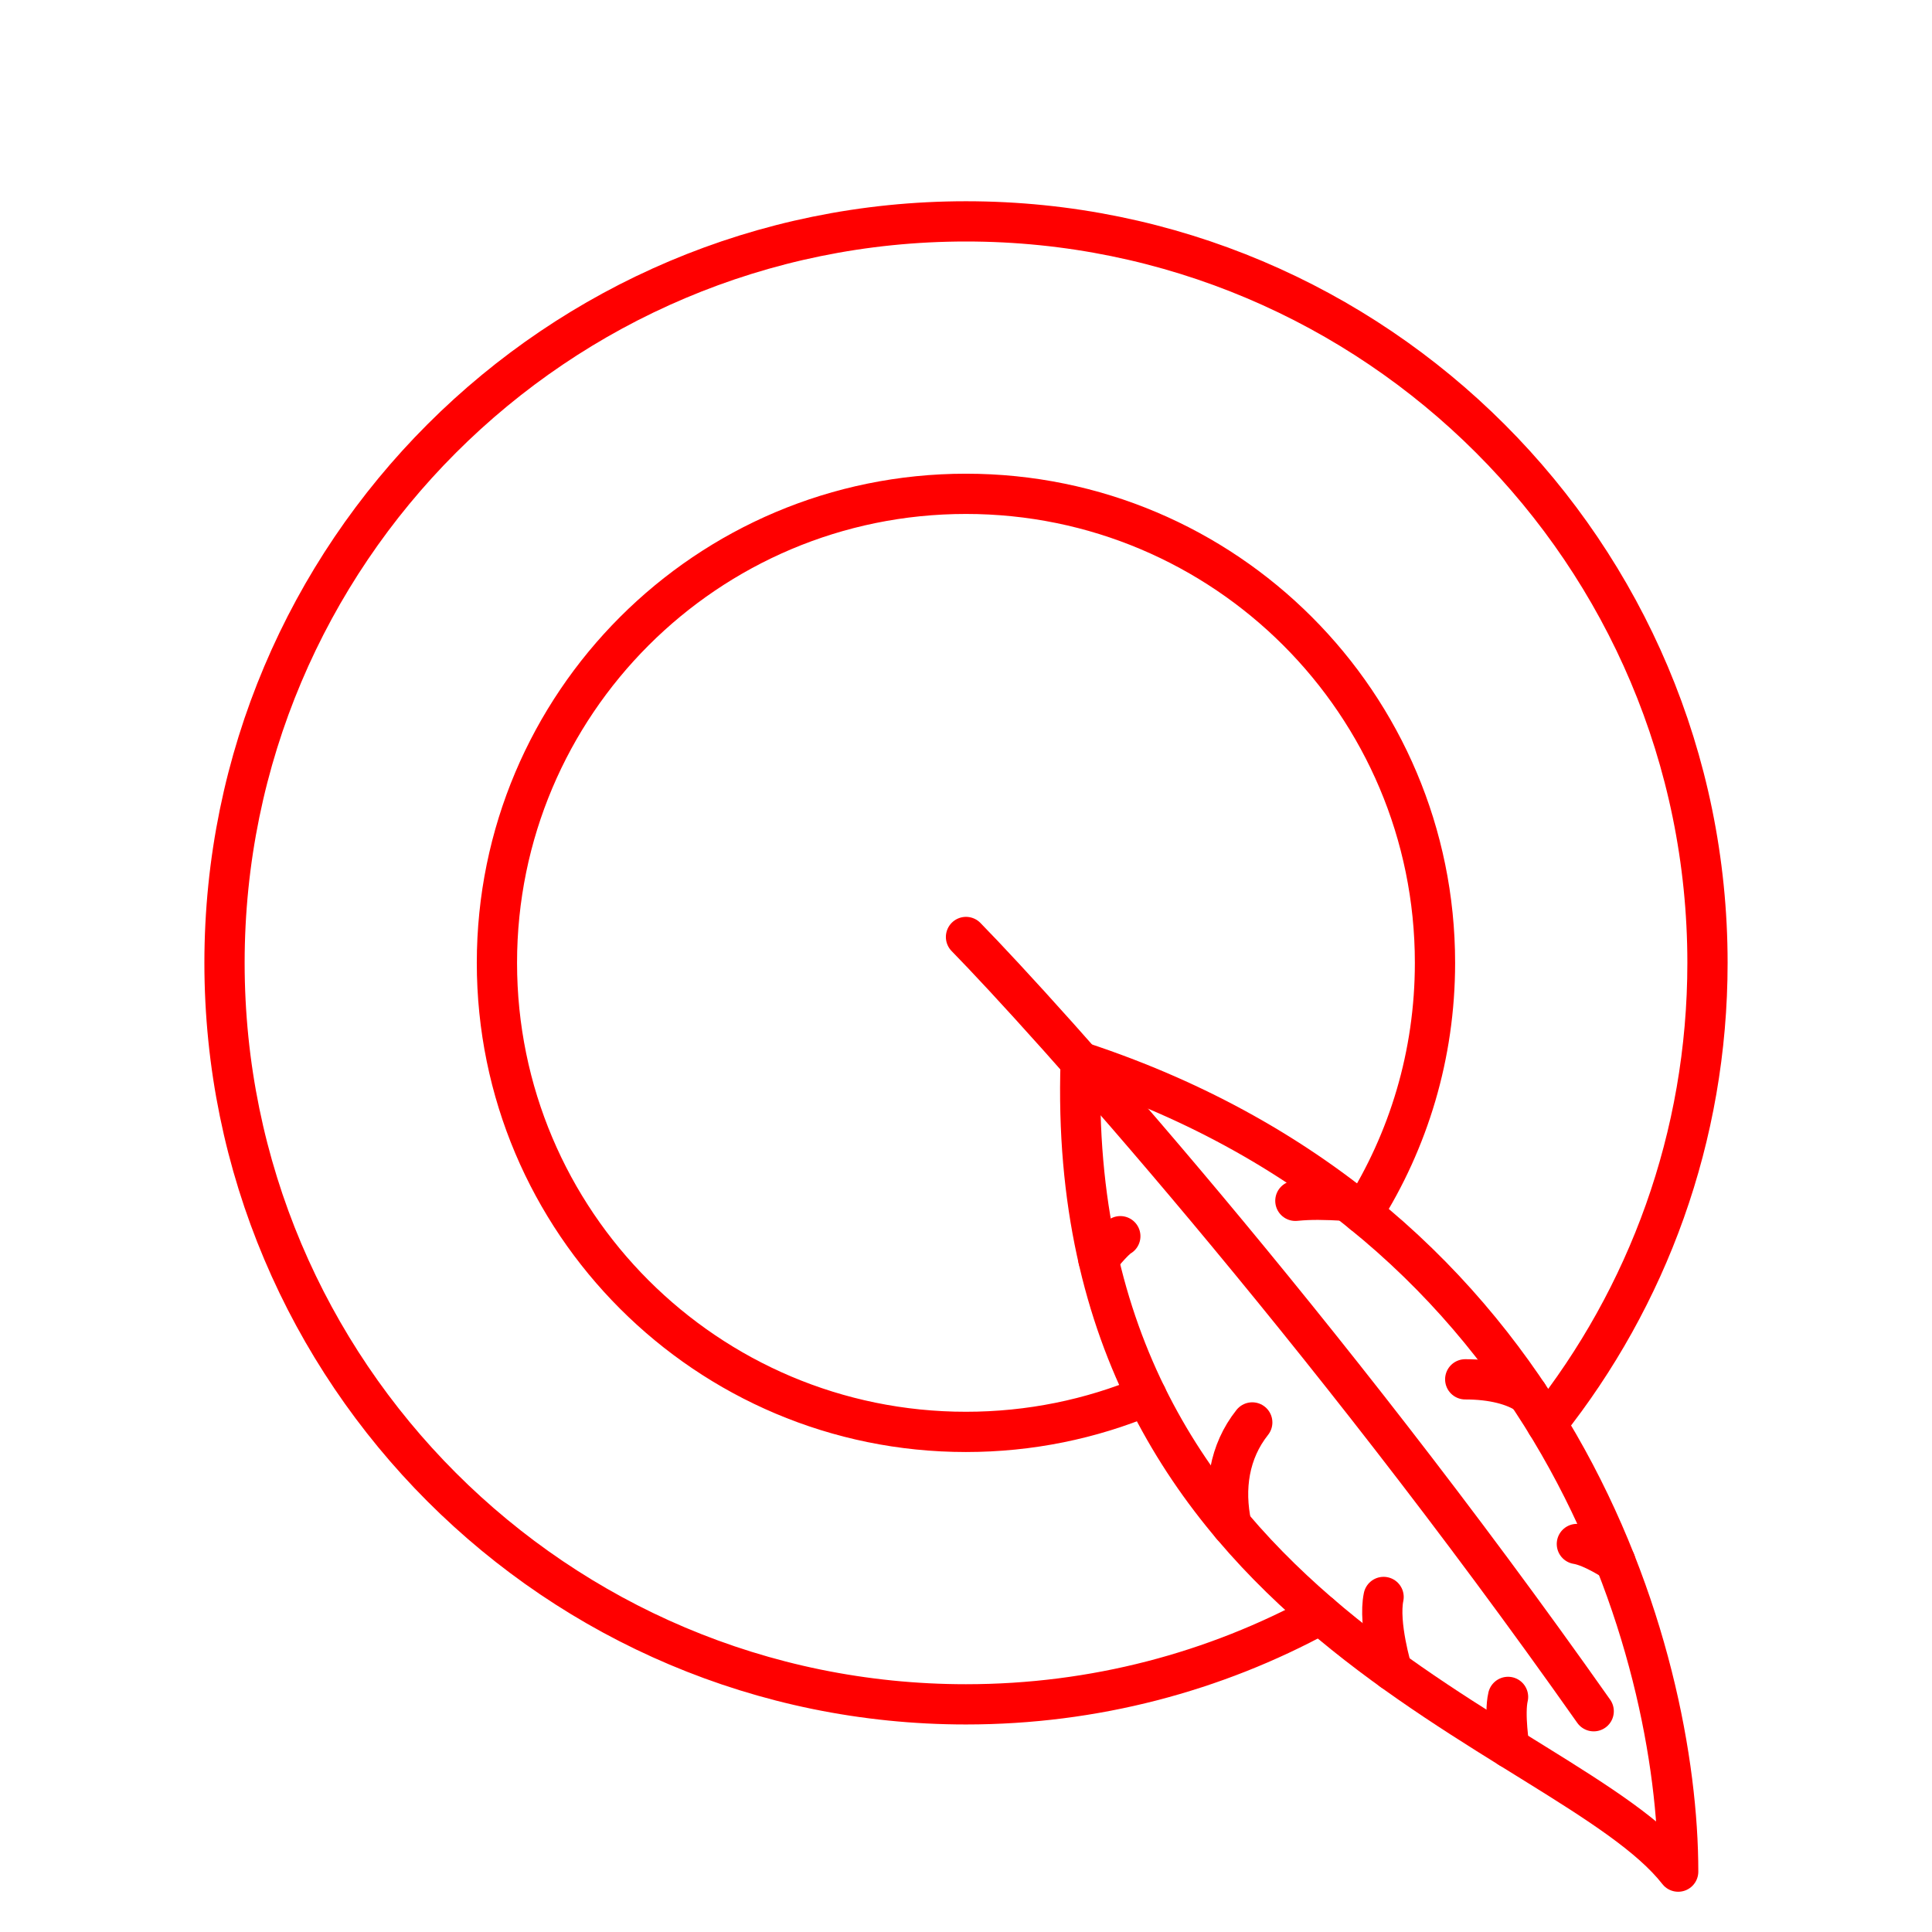 <?xml version="1.0" encoding="UTF-8"?><svg id="a" xmlns="http://www.w3.org/2000/svg" viewBox="0 0 48 48"><defs><style>.d{fill:none;stroke:#FF0000;stroke-linecap:round;stroke-linejoin:round;}</style></defs><path id="b" class="d" d="m32.805,40.108c-2.616,1.426-5.616,2.236-8.805,2.236-10.174,0-18.422-8.248-18.422-18.422S13.826,5.5,24,5.5s18.422,8.248,18.422,18.422c0,4.33-1.494,8.311-3.994,11.456"/><path id="c" class="d" d="m28.486,34.68c-1.381.577-2.897.895-4.487.895-6.436,0-11.653-5.217-11.653-11.653s5.217-11.653,11.653-11.653,11.653,5.217,11.653,11.653c0,2.289-.66,4.423-1.8,6.224"/><path class="d" d="m24,23.279c1.928,1.971,8.82,9.618,15.595,19.236"/><path class="d" d="m26.849,26.383c11.889,3.918,14.845,14.719,14.845,20.117-2.742-3.513-15.294-6.217-14.845-20.117Z"/><path class="d" d="m31.112,35.34c-.578.728-.712,1.639-.516,2.554"/><path class="d" d="m36.403,34.269c.685,0,1.218.145,1.552.372"/><path class="d" d="m32.183,29.834c.384-.037.709-.032,1.275,0"/><path class="d" d="m27.834,30.713c-.171.096-.546.571-.546.571"/><path class="d" d="m39.177,38.36c.396.064.957.442.957.442"/><path class="d" d="m34.375,39.676c-.139.675.212,1.828.212,1.828"/><path class="d" d="m37.467,42.159c-.1.428.034,1.265.034,1.265"/></svg>